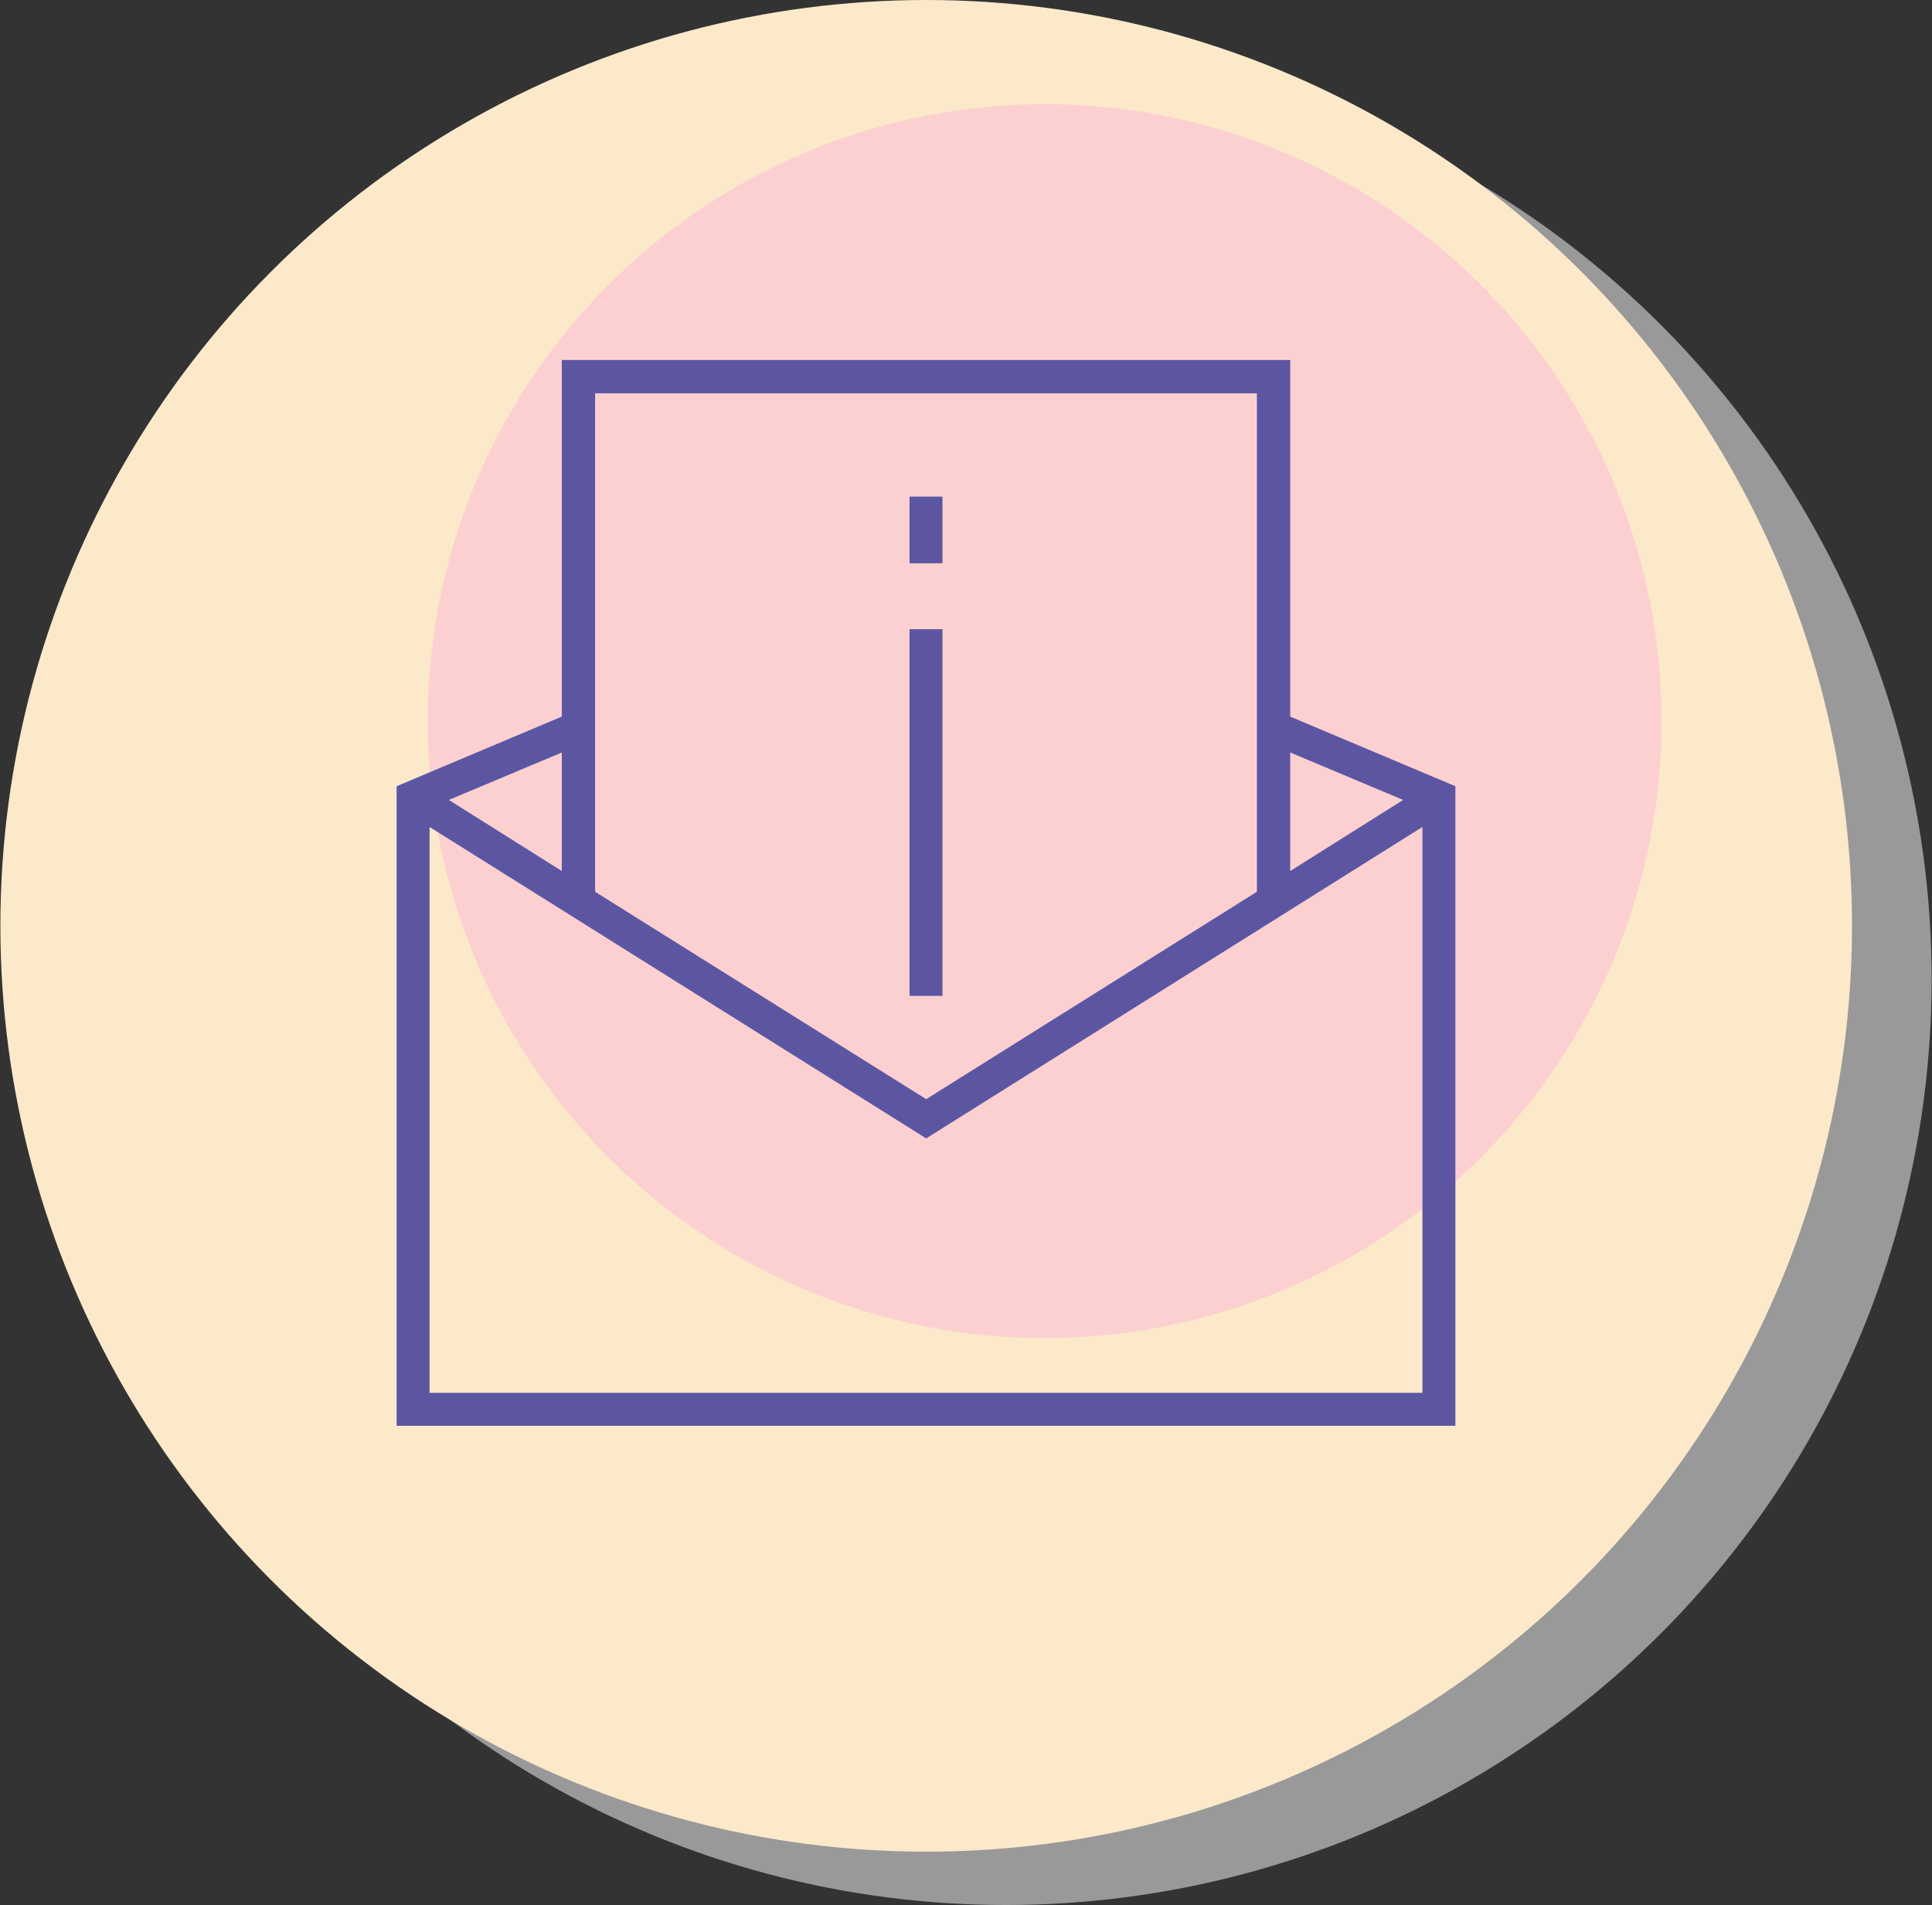 <?xml version="1.0" encoding="UTF-8"?>
<!DOCTYPE svg PUBLIC "-//W3C//DTD SVG 1.1//EN" "http://www.w3.org/Graphics/SVG/1.1/DTD/svg11.dtd">
<!-- Creator: CorelDRAW X7 -->
<svg xmlns="http://www.w3.org/2000/svg" xml:space="preserve" width="100%" height="100%" version="1.1" style="shape-rendering:geometricPrecision; text-rendering:geometricPrecision; image-rendering:optimizeQuality; fill-rule:evenodd; clip-rule:evenodd"
viewBox="0 0 5217 5145"
 xmlns:xlink="http://www.w3.org/1999/xlink">
 <rect x="0" y="0" width="5217" height="5145" fill="#333333" stroke="none"/>
 <defs>
  <style type="text/css">
   <![CDATA[
    .fil4 {fill:none}
    .fil3 {fill:#5C56A2}
    .fil0 {fill:#999999}
    .fil2 {fill:#FCD0D1}
    .fil1 {fill:#FCE9CA}
   ]]>
  </style>
 </defs>
 <g id="Layer_x0020_1">
  <g id="_1686863684192">
   <g>
    <circle class="fil0" cx="2716" cy="2644" r="2500"/>
    <circle class="fil1" cx="2501" cy="2500" r="2500"/>
    <circle class="fil2" transform="matrix(0.071 0.041 0.041 -0.071 2820.84 1947.25)" r="20320"/>
    <path class="fil3" d="M3484 972l-1967 0 0 963 -446 188 0 1727 2859 0 0 -1727 -446 -188 0 -963zm-1028 369l0 180 89 0 0 -180 -89 0zm0 358l0 990 89 0 0 -990 -89 0zm938 -637l0 1346 -893 560 -894 -560 0 -1346 1787 0zm-1877 1290l-305 -192 305 -128 0 320zm-357 1409l0 -1528 1341 841 1340 -841 0 1528 -2681 0zm2629 -1601l-305 192 0 -320 305 128z"/>
   </g>
   <rect class="fil4" width="5217" height="5145"/>
  </g>
 </g>
</svg>
